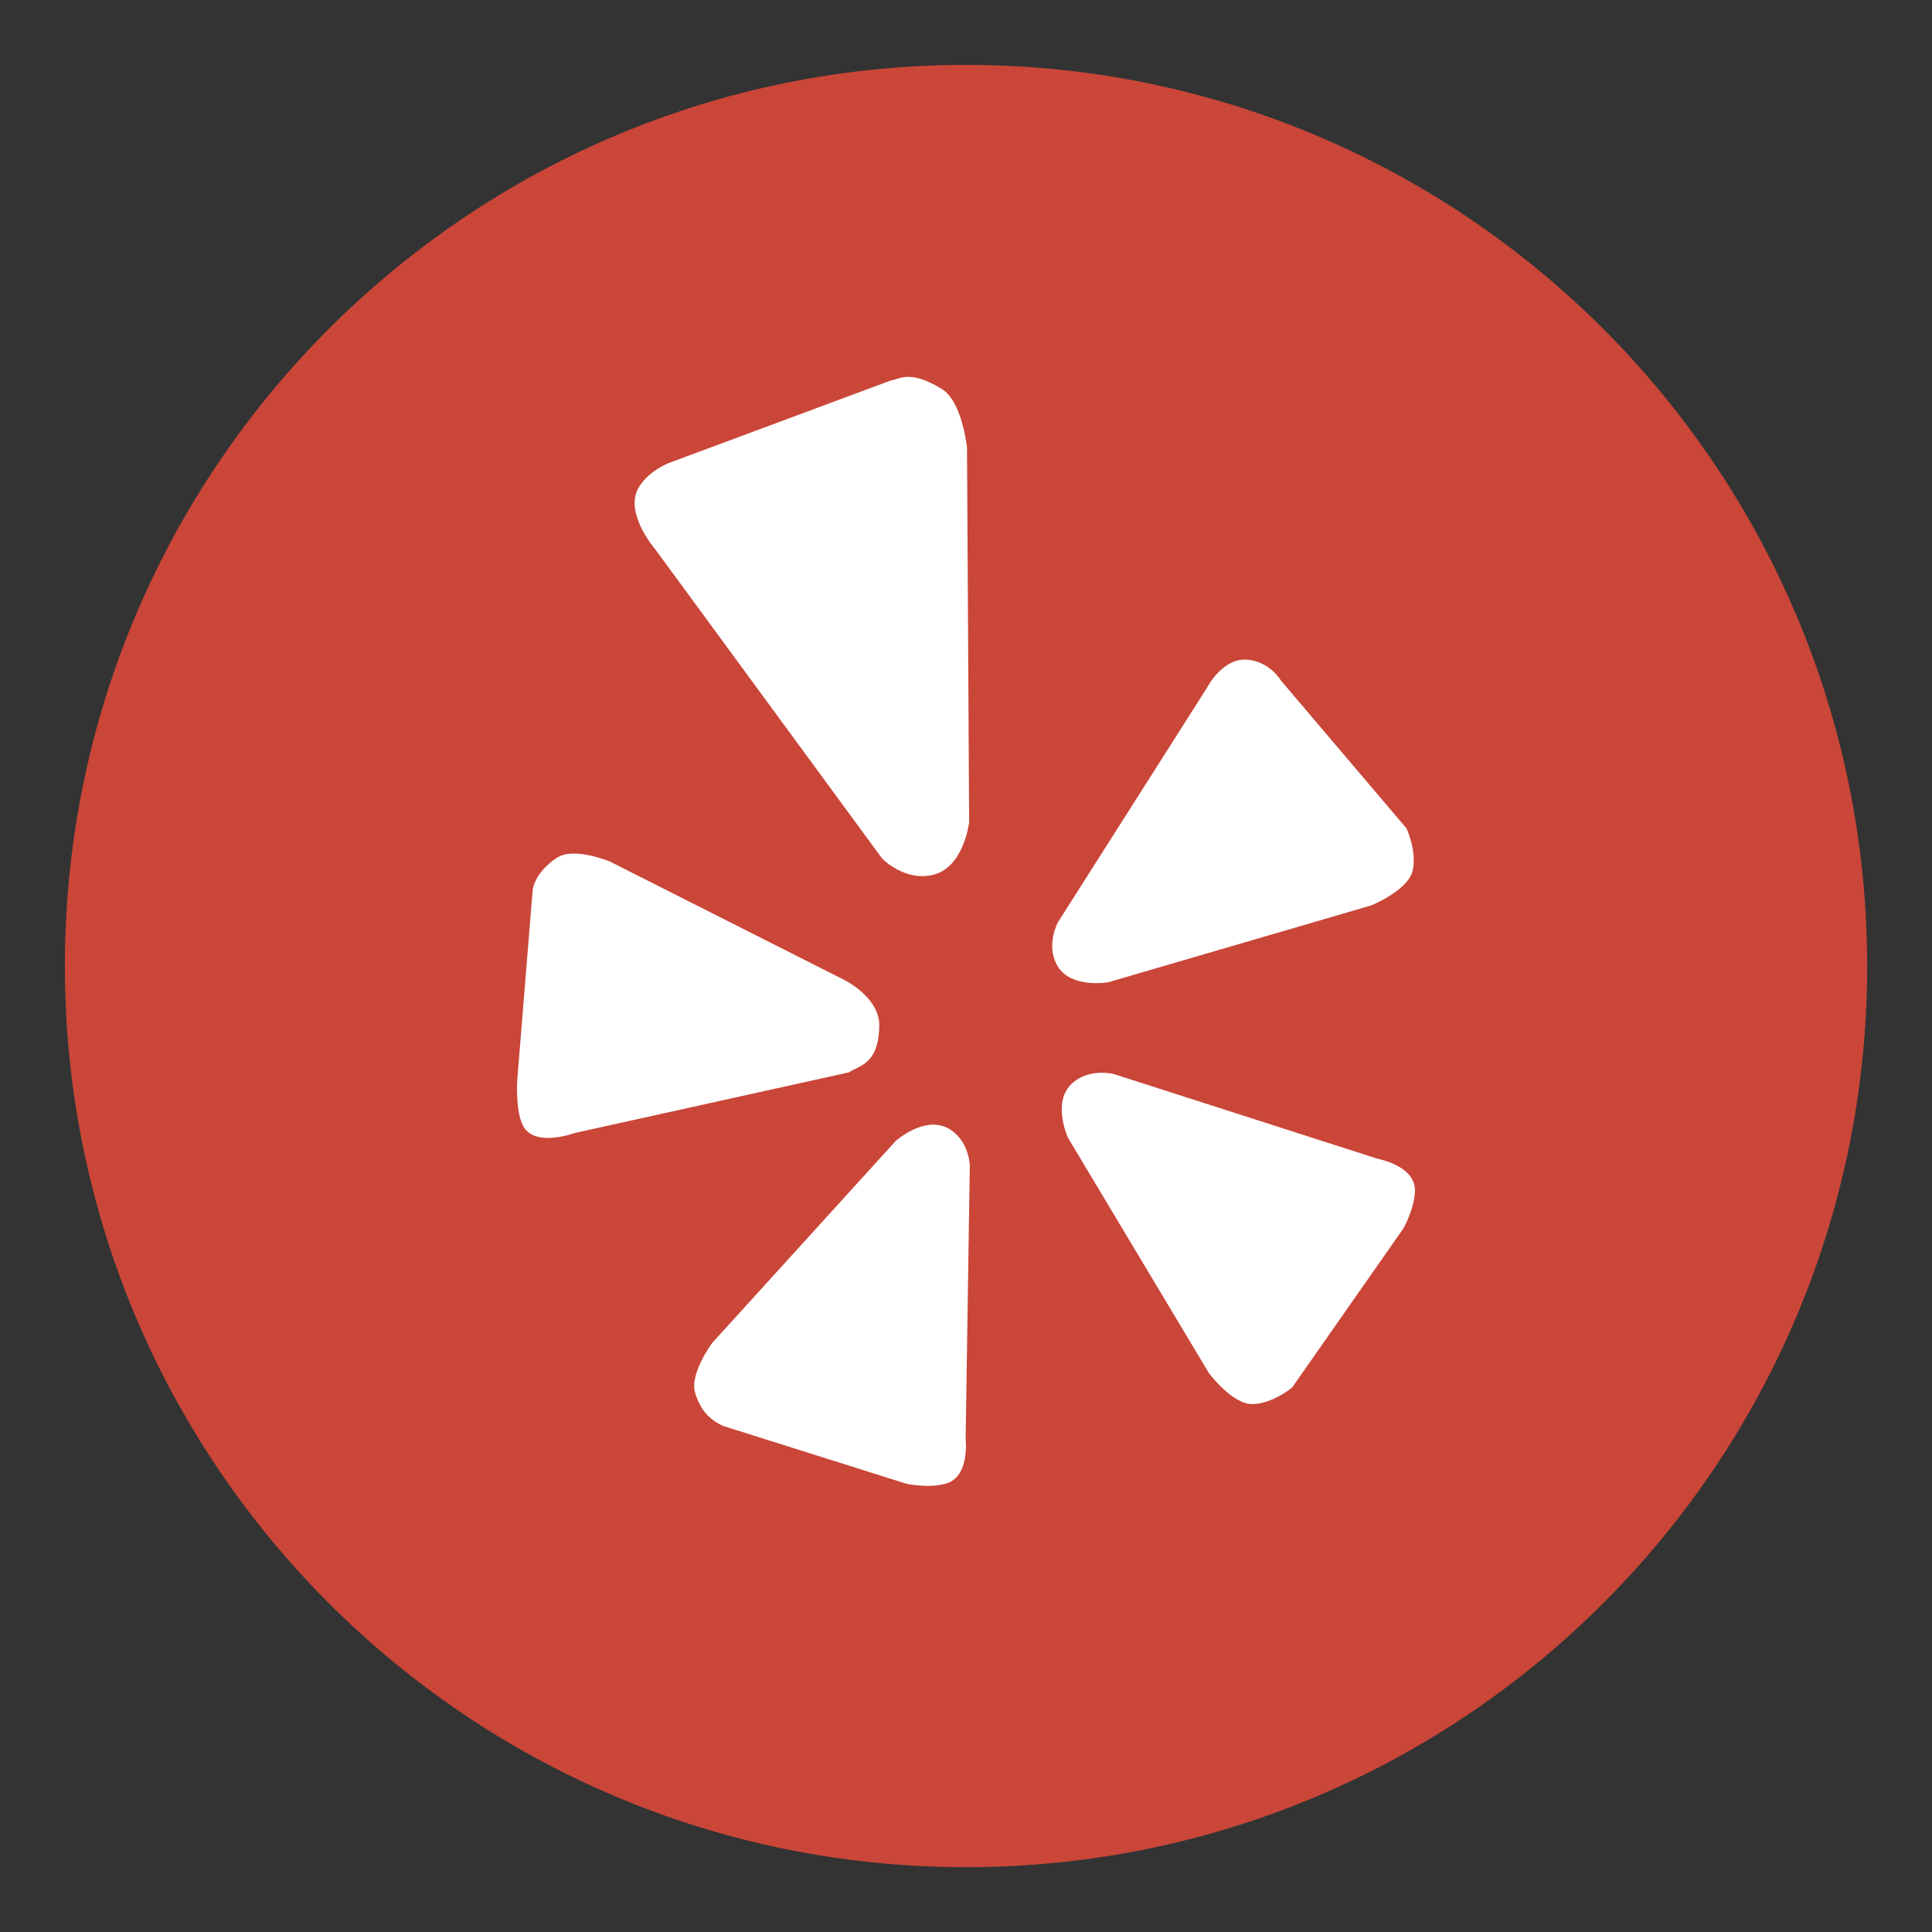 <?xml version="1.0" encoding="utf-8"?>
<!-- Generator: Adobe Illustrator 15.1.0, SVG Export Plug-In . SVG Version: 6.00 Build 0)  -->
<!DOCTYPE svg PUBLIC "-//W3C//DTD SVG 1.1//EN" "http://www.w3.org/Graphics/SVG/1.1/DTD/svg11.dtd">
<svg version="1.1" id="Layer_1" xmlns="http://www.w3.org/2000/svg" xmlns:xlink="http://www.w3.org/1999/xlink" x="0px" y="0px"
	 width="35.375px" height="35.375px" viewBox="0 0 35.375 35.375" enable-background="new 0 0 35.375 35.375" xml:space="preserve">
<rect x="0" y="0" width="35.375" height="35.375" fill="#333333" stroke="none"/>
<path fill="#8CCFDD" d="M596.771,153.365c9.394,0,17.009-7.615,17.009-17.008s-7.615-17.008-17.009-17.008
	c-9.393,0-17.009,7.615-17.009,17.008S587.379,153.365,596.771,153.365"/>
<path fill="#FFFFFF" d="M605.266,132.807c-0.074,1.653-1.232,3.914-3.466,6.783c-2.312,3-4.271,4.499-5.872,4.499
	c-0.99,0-1.829-0.912-2.515-2.742c-0.459-1.679-0.915-3.357-1.373-5.032c-0.51-1.83-1.056-2.745-1.64-2.745
	c-0.127,0-0.57,0.267-1.334,0.802l-0.8-1.031c0.838-0.734,1.664-1.473,2.479-2.209c1.116-0.967,1.955-1.473,2.516-1.525
	c1.319-0.129,2.134,0.774,2.44,2.705c0.327,2.085,0.558,3.381,0.685,3.89c0.382,1.728,0.8,2.59,1.258,2.59
	c0.354,0,0.889-0.558,1.601-1.675c0.712-1.119,1.092-1.97,1.144-2.556c0.102-0.966-0.279-1.446-1.144-1.446
	c-0.406,0-0.826,0.086-1.258,0.267c0.84-2.72,2.44-4.041,4.804-3.964C604.542,129.465,605.368,130.598,605.266,132.807z"/>
<g id="flat">
	<g id="yelp">
		<path fill="#CA4638" d="M17.688,34.188c9.113,0,16.5-7.388,16.5-16.5s-7.387-16.5-16.5-16.5c-9.113,0-16.5,7.388-16.5,16.5
			S8.575,34.188,17.688,34.188z"/>
		<path fill="#FFFFFF" d="M19.608,19.859c-0.343,0.345-0.053,0.974-0.053,0.974l2.58,4.308c0,0,0.423,0.568,0.791,0.568
			c0.369,0,0.733-0.303,0.733-0.303l2.039-2.916c0,0,0.206-0.367,0.21-0.69c0.007-0.458-0.684-0.583-0.684-0.583l-4.829-1.551
			C20.396,19.666,19.923,19.541,19.608,19.859L19.608,19.859z M19.364,17.688c0.248,0.419,0.929,0.297,0.929,0.297l4.818-1.408
			c0,0,0.657-0.268,0.751-0.622c0.092-0.357-0.108-0.786-0.108-0.786l-2.303-2.712c0,0-0.199-0.343-0.614-0.378
			c-0.456-0.039-0.737,0.514-0.737,0.514l-2.723,4.284C19.376,16.876,19.136,17.302,19.364,17.688L19.364,17.688z M17.087,16.018
			c0.567-0.141,0.658-0.965,0.658-0.965l-0.039-6.859c0,0-0.086-0.846-0.466-1.075c-0.596-0.361-0.773-0.172-0.943-0.147l-4,1.487
			c0,0-0.393,0.129-0.596,0.456c-0.291,0.463,0.296,1.142,0.296,1.142l4.158,5.667C16.155,15.722,16.565,16.146,17.087,16.018
			L17.087,16.018z M16.1,18.793c0.014-0.528-0.635-0.847-0.635-0.847l-4.299-2.172c0,0-0.637-0.264-0.947-0.08
			c-0.237,0.141-0.447,0.394-0.467,0.618l-0.28,3.447c0,0-0.042,0.597,0.113,0.868c0.22,0.386,0.94,0.118,0.94,0.118l5.019-1.11
			C15.739,19.504,16.081,19.493,16.1,18.793L16.1,18.793z M17.348,20.653c-0.431-0.222-0.947,0.237-0.947,0.237l-3.361,3.7
			c0,0-0.419,0.565-0.313,0.913c0.1,0.325,0.267,0.487,0.502,0.602l3.375,1.065c0,0,0.41,0.085,0.719-0.006
			c0.439-0.126,0.358-0.816,0.358-0.816l0.076-5.009C17.759,21.34,17.742,20.857,17.348,20.653L17.348,20.653z"/>
	</g>
</g>
</svg>
